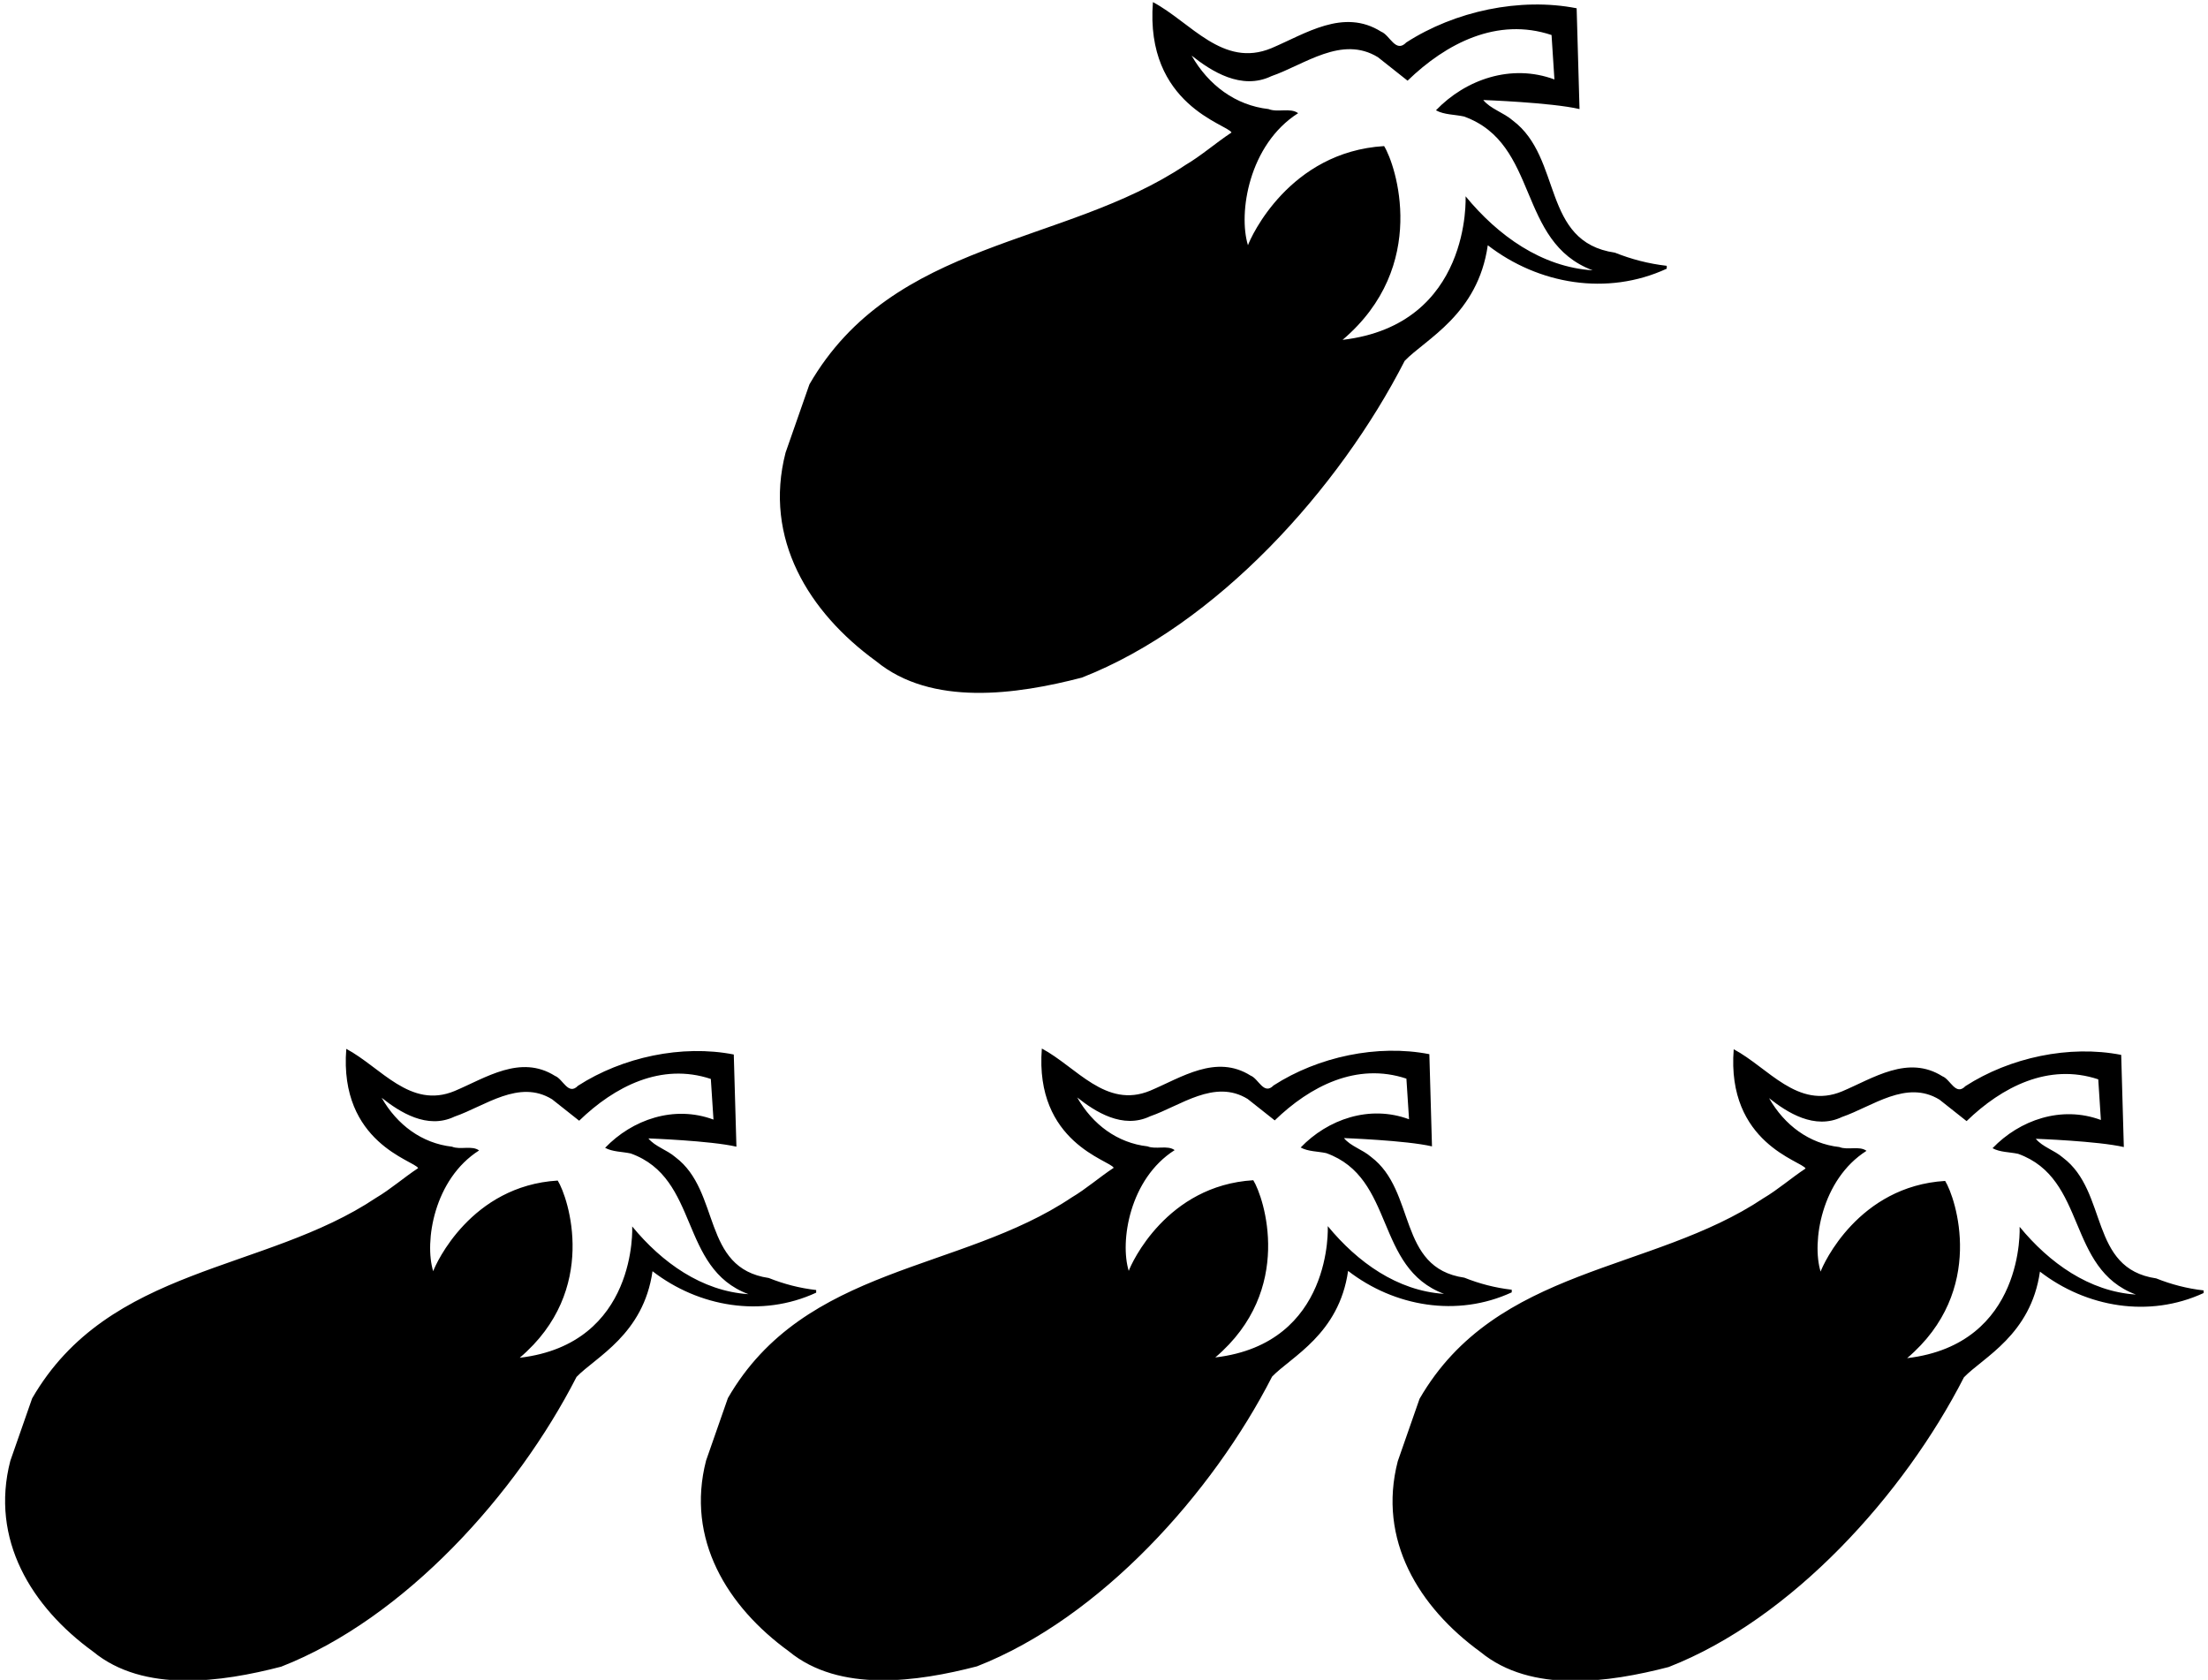 <?xml version="1.0" encoding="UTF-8"?>
<svg xmlns="http://www.w3.org/2000/svg" xmlns:xlink="http://www.w3.org/1999/xlink" width="489pt" height="372pt" viewBox="0 0 489 372" version="1.1">
<g id="surface1">
<path style=" stroke:none;fill-rule:nonzero;fill:rgb(0%,0%,0%);fill-opacity:1;" d="M 180.758 286.258 L 180.758 285.672 C 177.09 285.258 173.59 284.34 170.258 283.008 C 155.344 280.84 159.676 263.844 149.594 256.262 C 147.68 254.598 145.094 253.93 143.594 252.098 C 143.594 252.098 157.344 252.598 163.094 253.93 L 162.508 233.516 C 151.012 231.266 137.848 234.098 128.016 240.43 C 125.848 242.68 124.684 238.93 122.934 238.266 C 115.266 233.434 107.602 238.684 100.684 241.598 C 90.855 245.68 84.355 236.348 76.691 232.266 C 75.039 253.156 91.852 257.012 92.605 258.68 C 89.438 260.762 86.523 263.344 83.273 265.262 C 58.609 281.758 24.117 280.258 7.117 309.668 L 2.285 323.5 C -2.215 340.914 6.953 355.832 20.617 365.742 C 31.863 374.992 49.109 372.496 62.277 369.078 C 89.605 358.41 114.434 330.832 127.68 304.918 C 131.93 300.504 142.512 295.531 144.512 281.508 C 154.762 289.422 168.676 291.84 180.758 286.258 Z M 140.012 271.594 C 140.012 271.594 141.297 297.586 115.102 300.672 C 132.742 285.695 125.848 265.176 123.516 261.43 C 104.312 262.594 96.52 279.84 95.938 281.508 C 93.938 275.008 96.098 261.121 106.102 254.762 C 104.52 253.598 101.934 254.68 100.102 253.93 C 93.438 253.18 87.938 249.098 84.523 243.098 C 88.52 246.266 94.602 250.18 100.684 247.262 C 107.434 244.93 114.934 238.93 122.266 243.43 L 128.266 248.18 C 136.098 240.598 146.43 235.266 157.426 238.93 L 158.012 247.93 C 149.262 244.68 140.012 247.93 134.012 254.18 C 135.68 255.094 137.762 255.012 139.68 255.43 C 155.012 260.926 150.344 280.84 165.758 286.59 C 155.426 285.922 146.594 279.59 140.012 271.594 Z M 194.023 146.414 C 206.324 156.527 225.184 153.797 239.578 150.059 C 269.461 138.398 296.605 108.242 311.094 79.906 C 315.738 75.078 327.309 69.641 329.496 54.309 C 340.699 62.965 355.918 65.605 369.129 59.5 L 369.129 58.863 C 365.117 58.406 361.289 57.406 357.645 55.949 C 341.34 53.578 346.078 34.992 335.055 26.703 C 332.957 24.883 330.133 24.152 328.492 22.148 C 328.492 22.148 343.523 22.695 349.812 24.152 L 349.176 1.832 C 336.602 -0.629 322.207 2.469 311.457 9.395 C 309.09 11.855 307.812 7.754 305.898 7.023 C 297.52 1.742 289.137 7.48 281.574 10.672 C 270.824 15.133 263.719 4.93 255.336 0.465 C 253.531 23.309 271.918 27.523 272.738 29.348 C 269.273 31.621 266.09 34.449 262.535 36.543 C 235.566 54.582 197.852 52.941 179.266 85.102 L 173.98 100.227 C 169.062 119.266 179.086 135.574 194.023 146.414 Z M 263.902 12.309 C 268.273 15.77 274.926 20.055 281.574 16.863 C 288.953 14.312 297.156 7.754 305.172 12.672 L 311.73 17.867 C 320.293 9.574 331.59 3.746 343.617 7.754 L 344.254 17.594 C 334.688 14.039 324.578 17.594 318.016 24.426 C 319.84 25.43 322.117 25.336 324.211 25.793 C 340.977 31.805 335.875 53.578 352.73 59.863 C 341.43 59.137 331.773 52.215 324.578 43.469 C 324.578 43.469 325.98 71.891 297.336 75.262 C 316.629 58.887 309.09 36.453 306.535 32.352 C 285.543 33.629 277.02 52.484 276.383 54.309 C 274.195 47.203 276.559 32.016 287.496 25.062 C 285.766 23.789 282.941 24.973 280.938 24.152 C 273.648 23.332 267.637 18.867 263.902 12.309 Z M 477.527 283.094 C 462.613 280.926 466.945 263.93 456.863 256.348 C 454.945 254.68 452.363 254.012 450.863 252.18 C 450.863 252.18 464.613 252.68 470.359 254.012 L 469.777 233.602 C 458.281 231.352 445.117 234.184 435.285 240.516 C 433.117 242.766 431.953 239.016 430.203 238.352 C 422.535 233.516 414.871 238.766 407.953 241.684 C 398.125 245.766 391.625 236.434 383.961 232.352 C 382.309 253.242 399.121 257.098 399.875 258.762 C 396.707 260.848 393.789 263.43 390.539 265.344 C 365.879 281.844 331.387 280.344 314.387 309.754 L 309.559 323.586 C 305.059 341 314.223 355.914 327.887 365.832 C 339.137 375.078 356.383 372.578 369.547 369.16 C 396.875 358.496 421.703 330.918 434.949 305.004 C 439.199 300.59 449.781 295.617 451.781 281.594 C 462.027 289.508 475.945 291.922 488.027 286.34 L 488.027 285.758 C 484.359 285.344 480.859 284.426 477.527 283.094 Z M 447.281 271.676 C 447.281 271.676 448.566 297.672 422.367 300.758 C 440.012 285.781 433.117 265.262 430.785 261.512 C 411.586 262.68 403.789 279.926 403.207 281.594 C 401.207 275.094 403.363 261.203 413.371 254.848 C 411.789 253.68 409.203 254.762 407.371 254.012 C 400.707 253.266 395.207 249.18 391.793 243.184 C 395.789 246.348 401.871 250.266 407.953 247.348 C 414.703 245.016 422.203 239.016 429.535 243.516 L 435.535 248.266 C 443.363 240.684 453.695 235.352 464.695 239.016 L 465.277 248.016 C 456.531 244.766 447.281 248.016 441.281 254.266 C 442.949 255.18 445.031 255.098 446.949 255.512 C 462.281 261.012 457.613 280.926 473.027 286.676 C 462.695 286.008 453.863 279.676 447.281 271.676 Z M 334.801 286.188 L 334.801 285.605 C 331.137 285.188 327.637 284.27 324.305 282.938 C 309.391 280.773 313.723 263.773 303.641 256.191 C 301.723 254.527 299.141 253.859 297.641 252.027 C 297.641 252.027 311.387 252.527 317.137 253.859 L 316.555 233.445 C 305.055 231.195 291.895 234.027 282.059 240.363 C 279.895 242.609 278.727 238.863 276.98 238.195 C 269.312 233.363 261.648 238.613 254.73 241.527 C 244.898 245.609 238.402 236.277 230.734 232.195 C 229.086 253.09 245.898 256.941 246.648 258.609 C 243.48 260.691 240.566 263.273 237.316 265.191 C 212.699 281.688 178.203 280.188 161.207 309.598 L 156.375 323.43 C 151.875 340.844 161.039 355.766 174.703 365.68 C 185.953 374.93 203.199 372.426 216.355 369.012 C 243.648 358.348 268.48 330.766 281.727 304.848 C 285.977 300.434 296.559 295.461 298.559 281.438 C 308.805 289.352 322.719 291.77 334.801 286.188 Z M 294.059 271.523 C 294.059 271.523 295.34 297.516 269.145 300.602 C 286.785 285.625 279.895 265.105 277.562 261.359 C 258.359 262.523 250.562 279.773 249.98 281.438 C 247.98 274.941 250.141 261.051 260.145 254.691 C 258.562 253.527 255.98 254.609 254.148 253.859 C 247.48 253.109 241.98 249.027 238.566 243.027 C 242.566 246.195 248.648 250.109 254.73 247.195 C 261.48 244.859 268.98 238.863 276.312 243.359 L 282.312 248.109 C 290.141 240.527 300.473 235.195 311.473 238.863 L 312.055 247.859 C 303.309 244.609 294.059 247.859 288.059 254.109 C 289.727 255.027 291.809 254.941 293.727 255.359 C 309.055 260.859 304.391 280.773 319.805 286.52 C 309.473 285.855 300.641 279.523 294.059 271.523 "/>
</g>
</svg>
